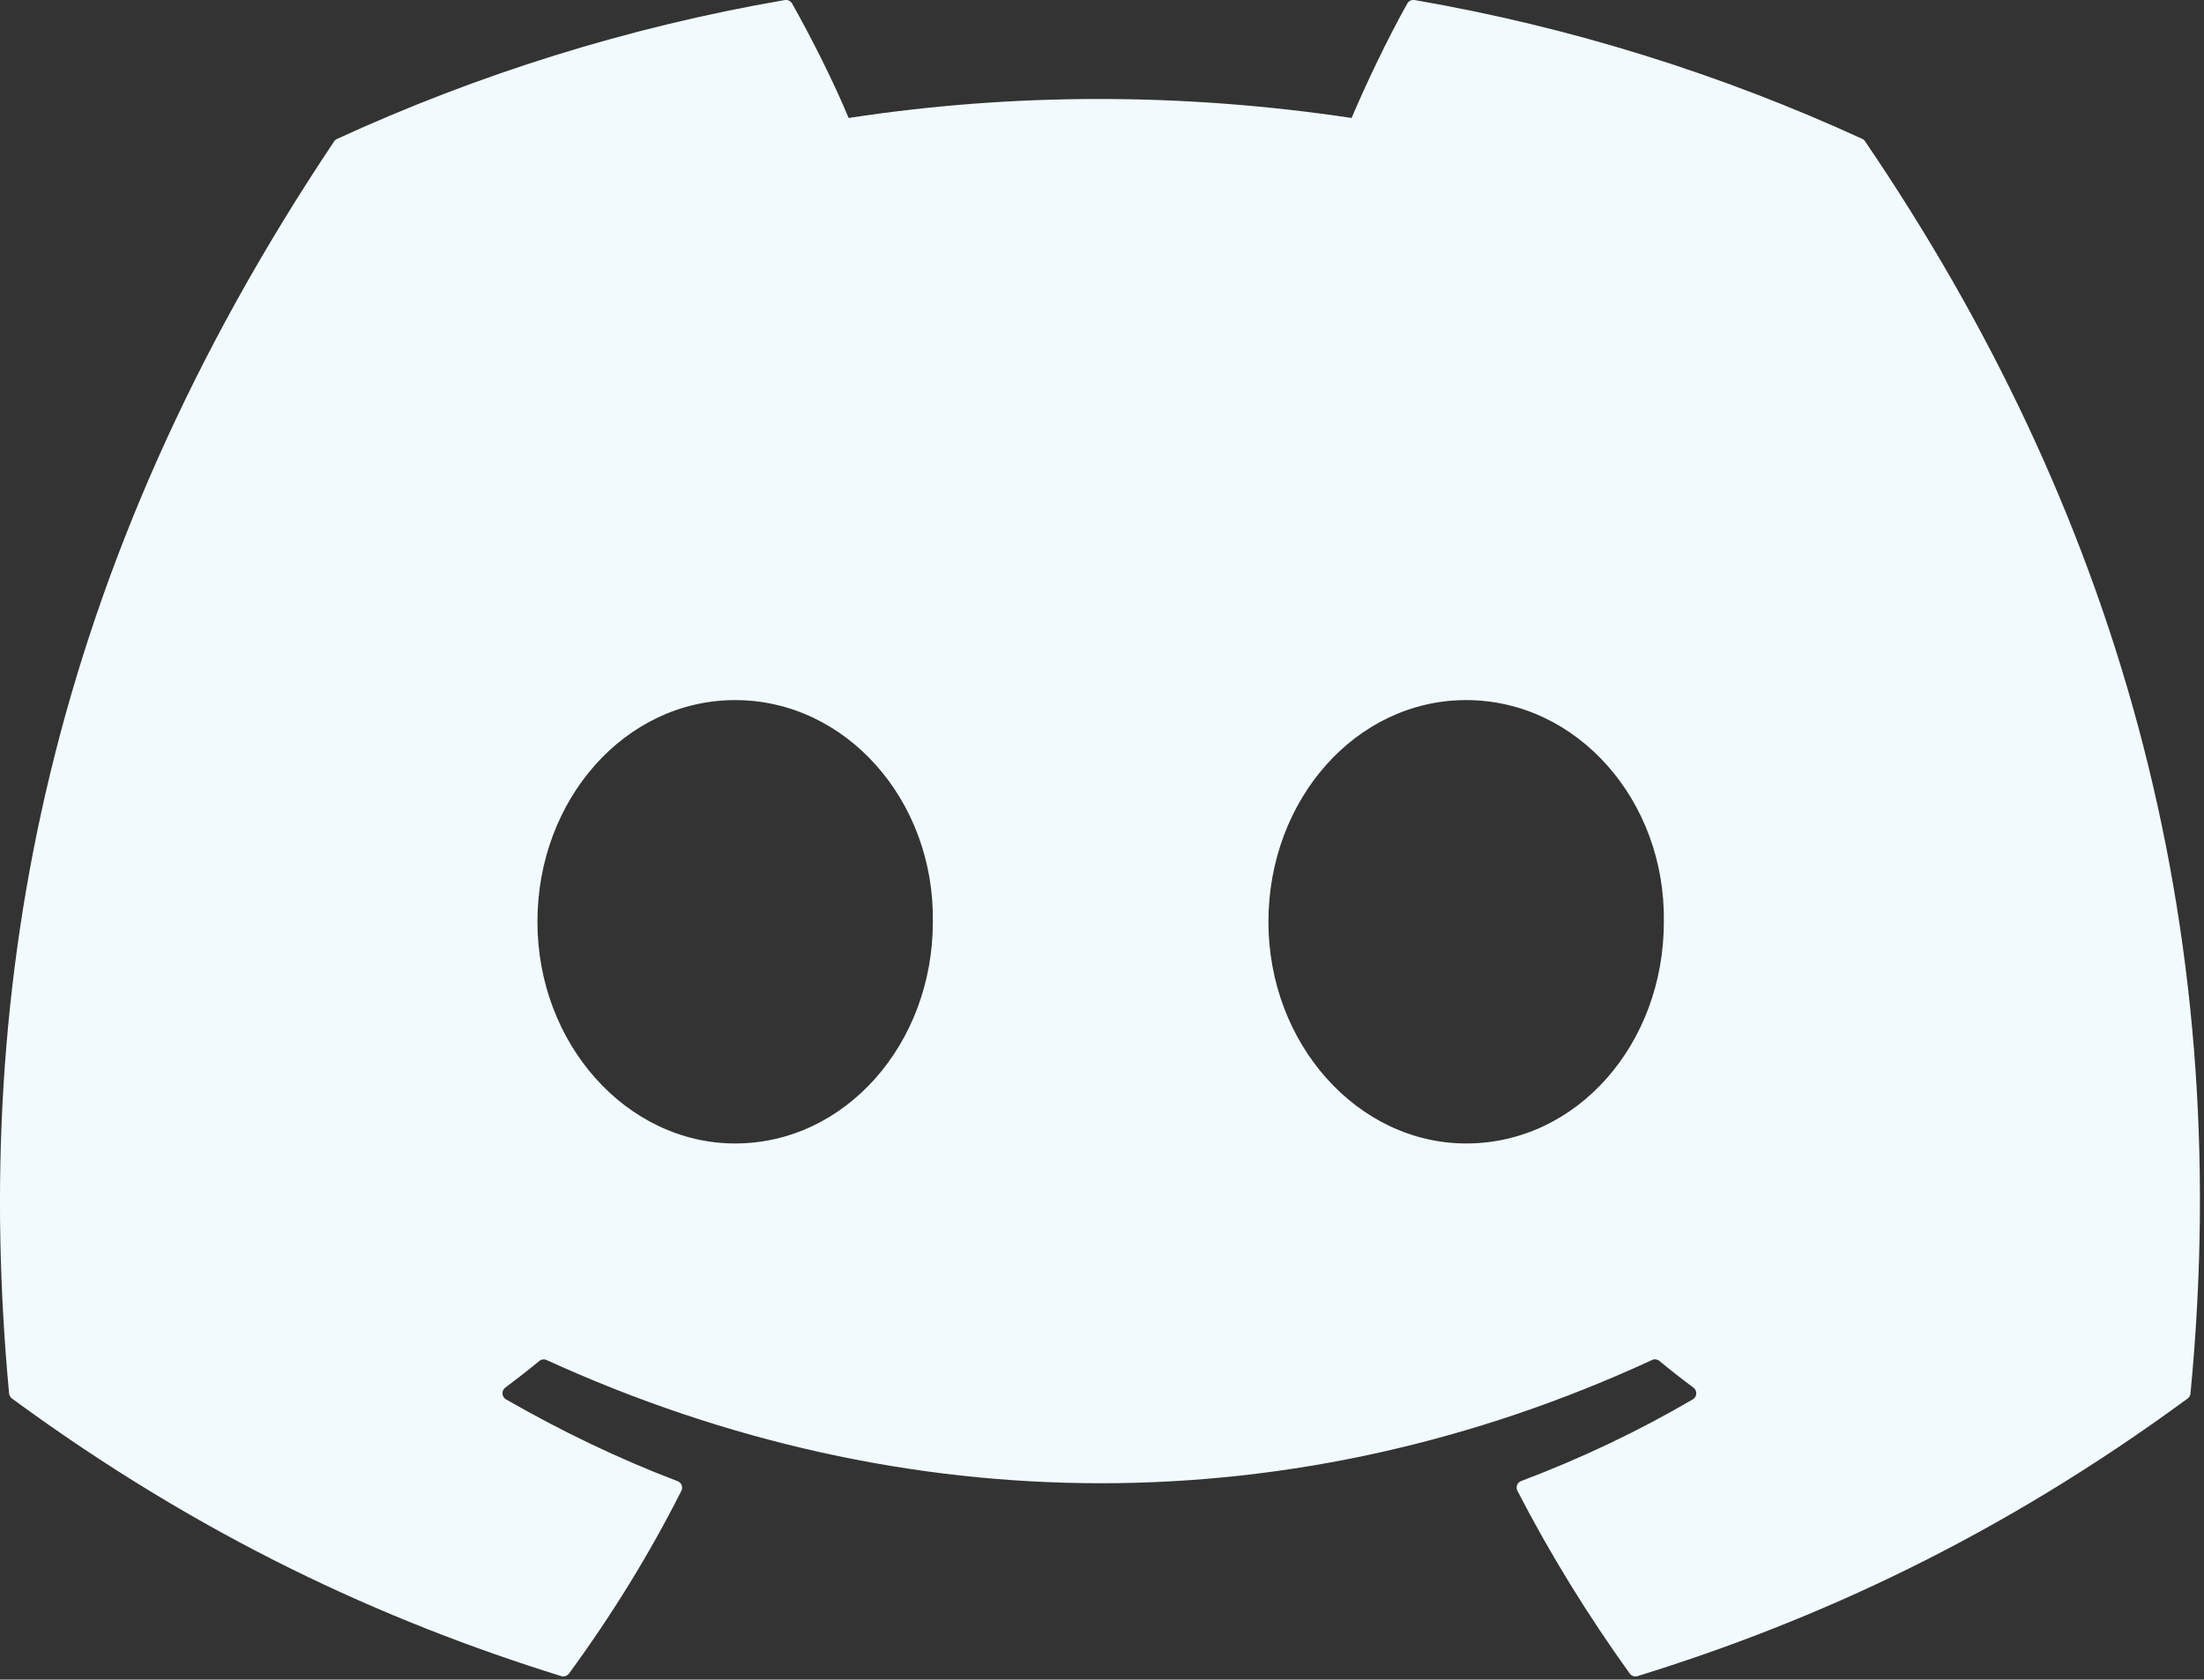 <?xml version="1.0" encoding="UTF-8" standalone="no"?>
<!-- Created with Inkscape (http://www.inkscape.org/) -->

<svg
   width="17.356mm"
   height="13.229mm"
   viewBox="0 0 17.356 13.229"
   version="1.1"
   id="svg1085"
   xmlns="http://www.w3.org/2000/svg"
   xmlns:svg="http://www.w3.org/2000/svg">
  <rect x="0" y="0" width="17.356" height="13.229" fill="#333333" stroke="none"/>
  <defs
     id="defs1082" />
  <g
     id="layer1"
     transform="translate(74.166,-213.83)">
    <g
       style="fill:none;stroke-width:1.082"
       id="g79777"
       transform="matrix(0.244,0,0,0.244,-74.166,213.729)">
      <path
         d="M 60.105,4.898 C 55.579,2.821 50.727,1.292 45.653,0.415 45.56,0.399 45.468,0.441 45.42,0.525 44.796,1.635 44.105,3.083 43.621,4.222 38.164,3.405 32.734,3.405 27.389,4.222 26.905,3.058 26.189,1.635 25.562,0.525 25.514,0.444 25.422,0.401 25.329,0.415 20.258,1.289 15.406,2.819 10.878,4.898 10.838,4.915 10.805,4.943 10.783,4.979 1.578,18.731 -0.944,32.144 0.293,45.391 c 0.006,0.065 0.042,0.127 0.092,0.166 6.073,4.46 11.956,7.167 17.729,8.962 0.092,0.028 0.19,-0.006 0.249,-0.082 1.366,-1.865 2.583,-3.832 3.627,-5.899 0.062,-0.121 0.003,-0.265 -0.123,-0.313 -1.931,-0.733 -3.77,-1.626 -5.538,-2.64 -0.14,-0.082 -0.151,-0.282 -0.022,-0.378 0.372,-0.279 0.745,-0.569 1.1,-0.862 0.064,-0.053 0.154,-0.065 0.23,-0.031 11.62,5.305 24.199,5.305 35.682,0 0.076,-0.037 0.165,-0.025 0.232,0.028 0.355,0.293 0.728,0.586 1.103,0.865 0.129,0.096 0.12,0.296 -0.02,0.378 -1.769,1.034 -3.607,1.907 -5.541,2.637 -0.126,0.048 -0.182,0.194 -0.12,0.316 1.066,2.065 2.284,4.032 3.624,5.897 0.056,0.079 0.157,0.113 0.249,0.085 5.801,-1.795 11.684,-4.502 17.757,-8.962 0.053,-0.039 0.087,-0.099 0.092,-0.163 C 72.175,30.079 68.215,16.776 60.197,4.982 60.177,4.943 60.144,4.915 60.105,4.898 Z M 23.726,37.325 c -3.498,0 -6.381,-3.212 -6.381,-7.156 0,-3.944 2.827,-7.156 6.381,-7.156 3.582,0 6.437,3.24 6.381,7.156 0,3.944 -2.827,7.156 -6.381,7.156 z m 23.592,0 c -3.498,0 -6.381,-3.212 -6.381,-7.156 0,-3.944 2.826,-7.156 6.381,-7.156 3.582,0 6.437,3.24 6.381,7.156 0,3.944 -2.799,7.156 -6.381,7.156 z"
         fill="#f1fbfe"
         id="path79760"
         style="stroke-width:1.171" />
    </g>
  </g>
</svg>
